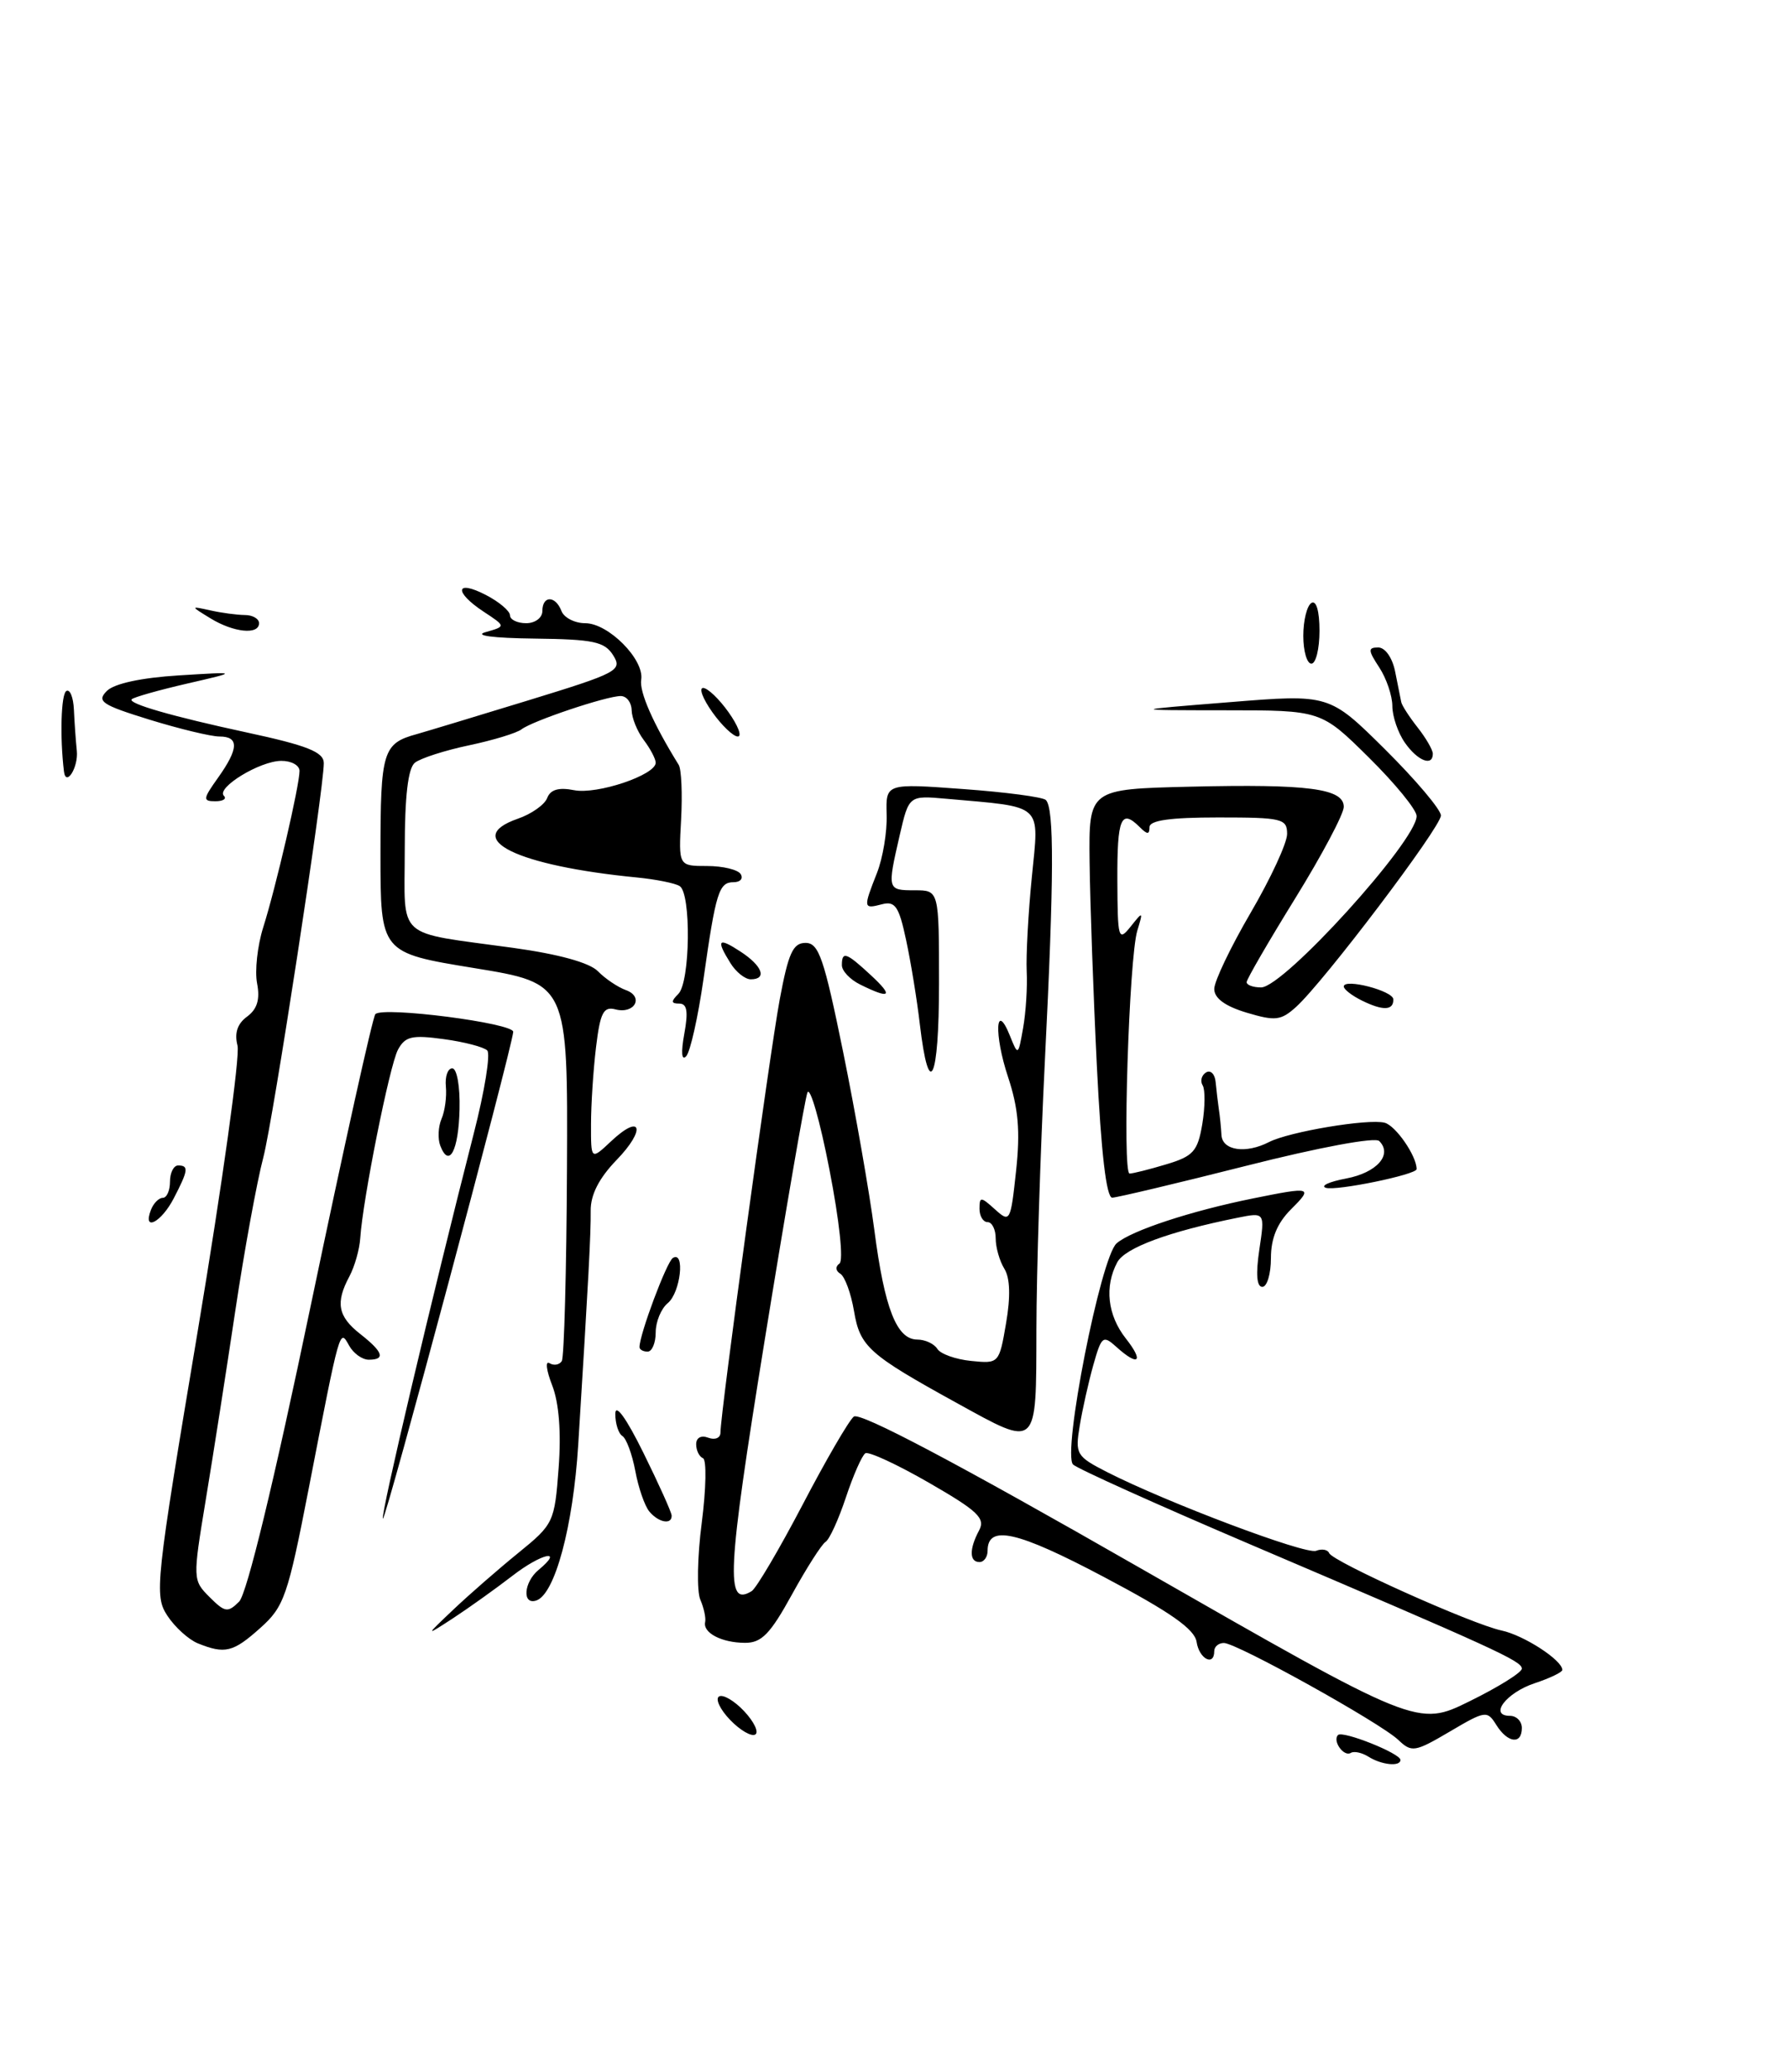 <?xml version="1.0" encoding="UTF-8" standalone="no"?>
<!DOCTYPE svg PUBLIC "-//W3C//DTD SVG 1.1//EN" "http://www.w3.org/Graphics/SVG/1.1/DTD/svg11.dtd" >
<svg xmlns="http://www.w3.org/2000/svg" xmlns:xlink="http://www.w3.org/1999/xlink" version="1.1" viewBox="0 0 221 256">
 <g >
 <path fill="currentColor"
d=" M 169.05 217.05 C 168.25 216.55 167.27 216.33 166.87 216.58 C 166.01 217.11 164.57 215.10 165.29 214.37 C 165.87 213.80 173.00 216.64 173.00 217.45 C 173.00 218.31 170.66 218.07 169.05 217.05 Z  M 172.73 214.97 C 170.48 212.84 152.78 203.00 151.19 203.00 C 150.54 203.00 150.00 203.45 150.00 204.00 C 150.00 205.94 148.13 204.97 147.82 202.87 C 147.58 201.29 144.61 199.20 136.38 194.85 C 125.63 189.16 122.00 188.34 122.00 191.61 C 122.00 192.37 121.55 193.00 121.00 193.00 C 119.74 193.00 119.72 191.39 120.95 189.09 C 121.75 187.59 120.81 186.69 114.77 183.21 C 110.85 180.95 107.31 179.31 106.90 179.56 C 106.49 179.82 105.41 182.26 104.50 185.00 C 103.59 187.74 102.46 190.22 101.98 190.51 C 101.50 190.81 99.63 193.74 97.82 197.03 C 95.15 201.89 94.07 203.00 92.02 202.98 C 89.14 202.97 86.80 201.74 87.11 200.41 C 87.22 199.91 86.95 198.66 86.51 197.64 C 86.07 196.62 86.14 192.34 86.69 188.14 C 87.23 183.94 87.30 180.35 86.84 180.17 C 86.38 179.98 86.00 179.21 86.00 178.45 C 86.00 177.63 86.61 177.30 87.50 177.64 C 88.33 177.95 89.00 177.67 89.00 177.01 C 89.00 174.58 95.06 130.29 96.32 123.50 C 97.39 117.75 97.96 116.50 99.51 116.50 C 101.15 116.50 101.79 118.38 104.16 130.00 C 105.67 137.43 107.40 147.32 108.01 151.98 C 109.27 161.68 110.77 165.50 113.31 165.51 C 114.28 165.51 115.40 166.03 115.79 166.66 C 116.18 167.29 118.06 167.96 119.96 168.15 C 123.40 168.50 123.43 168.47 124.28 163.50 C 124.85 160.21 124.78 157.91 124.07 156.76 C 123.48 155.81 123.00 154.12 123.00 153.01 C 123.00 151.91 122.55 151.00 122.00 151.00 C 121.45 151.00 121.00 150.26 121.00 149.35 C 121.00 147.83 121.16 147.84 122.91 149.42 C 124.77 151.10 124.84 150.97 125.52 144.66 C 126.05 139.75 125.80 136.92 124.53 133.08 C 122.77 127.80 122.98 123.53 124.77 128.00 C 125.76 130.47 125.78 130.46 126.39 127.00 C 126.73 125.08 126.93 121.92 126.83 120.00 C 126.74 118.08 127.02 112.82 127.47 108.32 C 128.37 99.16 129.04 99.77 116.89 98.69 C 112.28 98.28 112.28 98.28 111.14 103.21 C 109.59 109.95 109.60 110.00 113.00 110.00 C 116.00 110.00 116.00 110.00 116.00 121.56 C 116.00 133.54 114.76 136.15 113.63 126.55 C 113.28 123.52 112.51 118.83 111.93 116.13 C 111.05 111.99 110.58 111.30 108.94 111.73 C 106.64 112.33 106.62 112.21 108.33 107.87 C 109.06 106.02 109.60 102.77 109.53 100.65 C 109.42 96.79 109.42 96.79 118.96 97.49 C 124.21 97.87 128.81 98.48 129.19 98.84 C 130.24 99.84 130.21 108.41 129.08 131.00 C 128.52 142.28 128.04 157.24 128.03 164.25 C 128.00 179.16 128.27 178.90 118.16 173.33 C 107.31 167.35 106.24 166.39 105.50 162.00 C 105.13 159.81 104.37 157.73 103.81 157.38 C 103.21 157.01 103.17 156.49 103.70 156.12 C 104.22 155.76 103.70 150.86 102.46 144.50 C 101.29 138.45 100.06 134.18 99.74 135.00 C 99.43 135.82 97.04 149.68 94.43 165.80 C 89.81 194.40 89.60 198.60 92.86 196.59 C 93.43 196.23 96.25 191.45 99.13 185.95 C 102.00 180.45 104.85 175.54 105.47 175.03 C 106.20 174.42 118.22 180.77 140.85 193.74 C 175.12 213.37 175.12 213.37 181.56 210.19 C 185.10 208.45 188.00 206.64 188.00 206.17 C 188.00 205.23 184.80 203.77 154.50 190.84 C 142.95 185.91 133.08 181.46 132.56 180.95 C 131.20 179.61 135.97 155.32 137.94 153.62 C 139.74 152.05 147.12 149.62 154.80 148.07 C 162.05 146.60 162.25 146.66 159.45 149.45 C 157.77 151.14 157.00 153.02 157.00 155.45 C 157.00 157.40 156.52 159.00 155.94 159.00 C 155.24 159.00 155.12 157.41 155.57 154.39 C 156.26 149.78 156.26 149.78 152.88 150.46 C 144.42 152.16 138.98 154.17 138.02 155.96 C 136.42 158.95 136.81 162.49 139.07 165.37 C 141.36 168.27 140.65 168.90 137.90 166.41 C 136.26 164.93 136.07 165.08 135.06 168.66 C 134.47 170.77 133.71 174.15 133.38 176.17 C 132.80 179.67 132.96 179.94 136.77 181.89 C 144.18 185.66 161.28 192.11 162.58 191.61 C 163.29 191.33 164.01 191.46 164.19 191.89 C 164.62 192.95 181.80 200.67 185.50 201.46 C 188.26 202.05 193.00 205.13 193.00 206.33 C 193.00 206.61 191.46 207.35 189.59 207.97 C 186.06 209.14 183.89 212.00 186.53 212.00 C 187.34 212.00 188.00 212.68 188.00 213.50 C 188.00 215.58 186.25 215.38 184.84 213.12 C 183.72 211.32 183.49 211.35 179.09 213.95 C 174.77 216.49 174.39 216.55 172.73 214.97 Z  M 90.19 212.50 C 88.95 211.21 88.34 209.91 88.82 209.61 C 89.31 209.31 90.71 210.13 91.93 211.43 C 93.15 212.73 93.77 214.03 93.30 214.31 C 92.83 214.60 91.43 213.79 90.19 212.50 Z  M 24.43 203.04 C 23.29 202.57 21.60 201.04 20.67 199.62 C 19.05 197.14 19.20 195.67 24.46 164.26 C 27.47 146.23 29.67 130.45 29.34 129.19 C 28.94 127.65 29.32 126.49 30.52 125.61 C 31.77 124.69 32.14 123.49 31.76 121.51 C 31.46 119.97 31.80 116.86 32.51 114.60 C 34.07 109.68 37.01 97.00 37.00 95.25 C 37.00 94.56 35.99 94.00 34.75 94.01 C 32.12 94.01 26.67 97.34 27.66 98.33 C 28.03 98.70 27.55 99.00 26.60 99.00 C 25.03 99.00 25.06 98.72 26.93 96.10 C 29.50 92.49 29.55 91.00 27.11 91.00 C 26.06 91.00 22.18 90.06 18.47 88.92 C 12.56 87.09 11.91 86.66 13.20 85.37 C 14.11 84.46 17.44 83.74 22.08 83.45 C 29.50 82.99 29.50 82.99 23.12 84.46 C 19.61 85.27 16.53 86.14 16.27 86.40 C 15.75 86.92 21.30 88.52 30.48 90.50 C 37.96 92.11 40.00 92.92 40.00 94.29 C 40.00 97.59 33.74 138.37 32.53 143.00 C 31.73 146.03 30.17 154.57 29.06 162.00 C 27.95 169.43 26.31 179.94 25.41 185.36 C 23.80 195.13 23.81 195.25 25.89 197.33 C 27.79 199.23 28.14 199.28 29.54 197.89 C 30.50 196.92 33.83 183.18 38.43 161.11 C 42.48 141.73 46.05 125.62 46.37 125.30 C 47.33 124.33 63.51 126.42 63.40 127.50 C 63.17 129.84 47.62 187.95 47.30 187.64 C 46.98 187.31 53.35 160.28 58.53 140.03 C 59.87 134.82 60.61 130.21 60.19 129.79 C 59.77 129.37 57.35 128.73 54.81 128.39 C 50.89 127.85 50.05 128.05 49.16 129.70 C 48.13 131.62 44.81 148.21 44.50 153.00 C 44.41 154.38 43.81 156.48 43.17 157.69 C 41.42 160.95 41.73 162.65 44.50 164.82 C 47.34 167.05 47.65 168.00 45.55 168.00 C 44.75 168.00 43.66 167.22 43.13 166.26 C 41.95 164.16 42.05 163.78 38.14 183.90 C 35.55 197.22 35.10 198.52 32.15 201.15 C 28.80 204.15 27.79 204.40 24.43 203.04 Z  M 56.03 198.85 C 57.97 197.01 61.57 193.87 64.03 191.87 C 68.39 188.33 68.51 188.08 69.01 181.37 C 69.34 176.93 69.05 173.32 68.21 171.16 C 67.49 169.32 67.34 168.09 67.88 168.43 C 68.42 168.76 69.10 168.64 69.40 168.17 C 69.69 167.69 69.98 157.00 70.04 144.40 C 70.15 121.50 70.15 121.50 58.57 119.61 C 47.00 117.72 47.00 117.72 47.00 105.48 C 47.00 92.80 47.29 91.85 51.50 90.70 C 52.60 90.39 58.78 88.52 65.24 86.54 C 76.32 83.14 76.91 82.83 75.75 80.97 C 74.69 79.28 73.33 78.99 66.01 78.90 C 60.86 78.84 58.49 78.52 60.00 78.10 C 62.50 77.39 62.50 77.39 59.75 75.58 C 56.05 73.14 56.24 71.56 60.00 73.50 C 61.65 74.35 63.00 75.49 63.00 76.03 C 63.00 76.56 63.90 77.00 65.00 77.00 C 66.11 77.00 67.00 76.33 67.00 75.50 C 67.00 73.56 68.62 73.56 69.36 75.50 C 69.68 76.32 71.00 77.00 72.29 77.00 C 75.16 77.00 79.61 81.49 79.21 83.98 C 78.96 85.48 80.69 89.42 83.84 94.50 C 84.18 95.05 84.31 98.09 84.14 101.25 C 83.82 107.00 83.82 107.00 87.35 107.00 C 89.29 107.00 91.16 107.45 91.50 108.00 C 91.84 108.55 91.45 109.00 90.63 109.00 C 88.81 109.00 88.43 110.20 86.90 121.00 C 86.23 125.67 85.27 129.95 84.77 130.50 C 84.20 131.11 84.11 130.05 84.53 127.75 C 85.04 124.97 84.88 124.00 83.91 124.00 C 82.89 124.00 82.87 123.73 83.80 122.80 C 85.27 121.33 85.40 110.37 83.96 109.48 C 83.39 109.12 81.03 108.65 78.71 108.42 C 63.82 106.97 56.97 103.60 63.96 101.16 C 65.65 100.58 67.29 99.42 67.60 98.59 C 68.00 97.55 69.03 97.26 70.91 97.63 C 73.74 98.20 81.00 95.76 81.00 94.24 C 81.00 93.77 80.34 92.51 79.53 91.44 C 78.72 90.37 78.05 88.71 78.03 87.75 C 78.01 86.79 77.41 86.00 76.68 86.00 C 74.91 86.00 65.78 89.07 64.43 90.11 C 63.84 90.57 60.92 91.46 57.93 92.09 C 54.94 92.72 51.94 93.69 51.25 94.24 C 50.40 94.92 50.00 98.40 50.00 105.01 C 50.00 116.28 48.67 115.08 63.37 117.11 C 69.01 117.89 72.83 118.94 73.87 120.01 C 74.77 120.93 76.32 121.97 77.31 122.33 C 79.59 123.15 78.40 125.34 76.01 124.71 C 74.55 124.33 74.14 125.13 73.63 129.38 C 73.29 132.19 73.01 136.49 73.01 138.92 C 73.00 143.35 73.00 143.35 75.50 141.00 C 79.26 137.47 79.84 139.54 76.15 143.34 C 74.00 145.57 72.95 147.62 72.97 149.58 C 73.00 152.43 72.70 158.06 71.43 178.50 C 70.80 188.60 68.55 196.99 66.25 197.75 C 64.49 198.34 64.69 195.50 66.52 193.98 C 69.78 191.28 66.88 191.92 63.30 194.70 C 61.21 196.31 57.92 198.66 56.00 199.92 C 52.50 202.20 52.50 202.20 56.03 198.85 Z  M 80.21 186.75 C 79.64 186.06 78.86 183.81 78.48 181.74 C 78.09 179.67 77.37 177.73 76.89 177.43 C 76.40 177.13 76.01 175.90 76.01 174.69 C 76.02 173.35 77.36 175.20 79.48 179.50 C 81.38 183.35 82.95 186.84 82.97 187.25 C 83.02 188.43 81.35 188.13 80.21 186.75 Z  M 79.00 166.44 C 79.00 164.87 82.36 155.90 83.12 155.43 C 84.65 154.48 84.07 159.70 82.50 161.00 C 81.67 161.68 81.00 163.31 81.00 164.62 C 81.00 165.93 80.55 167.00 80.00 167.00 C 79.45 167.00 79.00 166.75 79.00 166.44 Z  M 18.64 149.50 C 18.95 148.68 19.62 148.00 20.11 148.00 C 20.60 148.00 21.00 147.10 21.00 146.00 C 21.00 144.90 21.45 144.00 22.00 144.00 C 23.34 144.00 23.27 144.58 21.47 148.05 C 19.92 151.05 17.59 152.24 18.64 149.50 Z  M 135.50 131.75 C 135.06 122.81 134.66 111.45 134.60 106.50 C 134.50 97.50 134.50 97.50 147.00 97.20 C 161.63 96.85 166.00 97.43 166.00 99.69 C 166.00 100.57 163.30 105.66 160.00 111.00 C 156.70 116.34 154.00 121.00 154.00 121.35 C 154.00 121.71 154.80 122.00 155.79 122.00 C 158.58 122.00 175.00 103.90 175.00 100.83 C 175.00 100.06 172.35 96.81 169.10 93.60 C 163.20 87.76 163.20 87.76 151.35 87.76 C 139.50 87.75 139.50 87.75 151.86 86.76 C 164.21 85.76 164.21 85.76 171.11 92.60 C 174.90 96.37 178.00 100.04 178.00 100.76 C 178.00 102.20 163.53 121.32 160.11 124.41 C 158.24 126.10 157.54 126.18 154.00 125.12 C 151.34 124.32 150.00 123.34 150.00 122.19 C 150.00 121.24 152.03 117.00 154.50 112.77 C 156.97 108.54 159.00 104.16 159.00 103.04 C 159.00 101.15 158.39 101.00 150.50 101.00 C 144.56 101.00 142.00 101.36 142.00 102.20 C 142.00 103.13 141.73 103.13 140.80 102.20 C 138.49 99.89 138.00 101.06 138.03 108.75 C 138.06 116.01 138.16 116.37 139.66 114.50 C 141.21 112.55 141.23 112.57 140.49 115.00 C 139.47 118.38 138.62 145.00 139.54 145.00 C 139.94 145.00 141.98 144.49 144.07 143.86 C 147.41 142.86 147.95 142.26 148.52 138.90 C 148.87 136.79 148.89 134.64 148.57 134.11 C 148.24 133.57 148.42 132.86 148.98 132.51 C 149.54 132.16 150.08 132.70 150.17 133.69 C 150.27 134.69 150.44 136.18 150.56 137.00 C 150.69 137.82 150.84 139.29 150.89 140.25 C 151.01 142.16 153.90 142.58 156.76 141.11 C 159.25 139.83 169.03 138.19 171.05 138.72 C 172.42 139.08 175.00 142.82 175.00 144.45 C 175.00 145.13 165.04 147.18 163.78 146.76 C 163.08 146.52 164.21 146.00 166.30 145.61 C 170.09 144.89 172.06 142.66 170.38 140.98 C 169.87 140.47 162.96 141.76 154.00 144.03 C 145.47 146.19 138.00 147.96 137.40 147.98 C 136.67 147.99 136.03 142.45 135.50 131.75 Z  M 54.39 141.56 C 54.06 140.70 54.13 139.21 54.54 138.25 C 54.96 137.29 55.20 135.49 55.08 134.25 C 54.96 133.01 55.31 132.00 55.87 132.00 C 56.44 132.00 56.84 134.22 56.77 137.05 C 56.65 142.17 55.48 144.40 54.39 141.56 Z  M 168.25 123.63 C 167.01 123.02 166.00 122.24 166.00 121.89 C 166.00 120.84 172.10 122.42 172.12 123.47 C 172.16 124.86 170.85 124.91 168.25 123.63 Z  M 106.25 121.64 C 105.01 121.03 104.00 119.96 104.00 119.26 C 104.00 117.48 104.53 117.66 107.59 120.50 C 110.43 123.13 110.00 123.50 106.25 121.64 Z  M 90.24 119.01 C 88.42 116.09 88.71 115.76 91.50 117.59 C 94.19 119.35 94.79 121.00 92.74 121.00 C 92.05 121.00 90.92 120.11 90.24 119.01 Z  M 7.90 95.31 C 7.39 91.10 7.54 85.78 8.19 85.38 C 8.64 85.11 9.06 86.15 9.13 87.69 C 9.20 89.24 9.36 91.52 9.49 92.77 C 9.70 94.81 8.14 97.29 7.90 95.31 Z  M 173.56 91.78 C 172.70 90.56 172.00 88.51 172.00 87.24 C 172.00 85.97 171.27 83.82 170.38 82.46 C 168.99 80.34 168.97 80.00 170.26 80.00 C 171.12 80.00 172.01 81.28 172.35 83.00 C 172.68 84.66 173.02 86.34 173.10 86.75 C 173.18 87.16 174.09 88.57 175.12 89.88 C 176.16 91.20 177.00 92.66 177.00 93.13 C 177.00 94.75 175.12 94.01 173.56 91.78 Z  M 88.00 88.00 C 86.83 86.35 86.31 85.00 86.86 85.00 C 87.41 85.00 88.83 86.35 90.00 88.00 C 91.17 89.65 91.69 91.00 91.14 91.00 C 90.59 91.00 89.17 89.65 88.00 88.00 Z  M 161.00 78.56 C 161.00 76.67 161.45 74.84 162.00 74.50 C 162.60 74.13 163.00 75.49 163.00 77.94 C 163.00 80.17 162.55 82.00 162.00 82.00 C 161.45 82.00 161.00 80.45 161.00 78.56 Z  M 26.00 76.40 C 23.50 74.87 23.50 74.87 26.00 75.42 C 27.38 75.73 29.29 75.98 30.25 75.99 C 31.21 75.99 32.00 76.45 32.00 77.00 C 32.00 78.47 28.87 78.16 26.00 76.40 Z "/>
</g>
</svg>